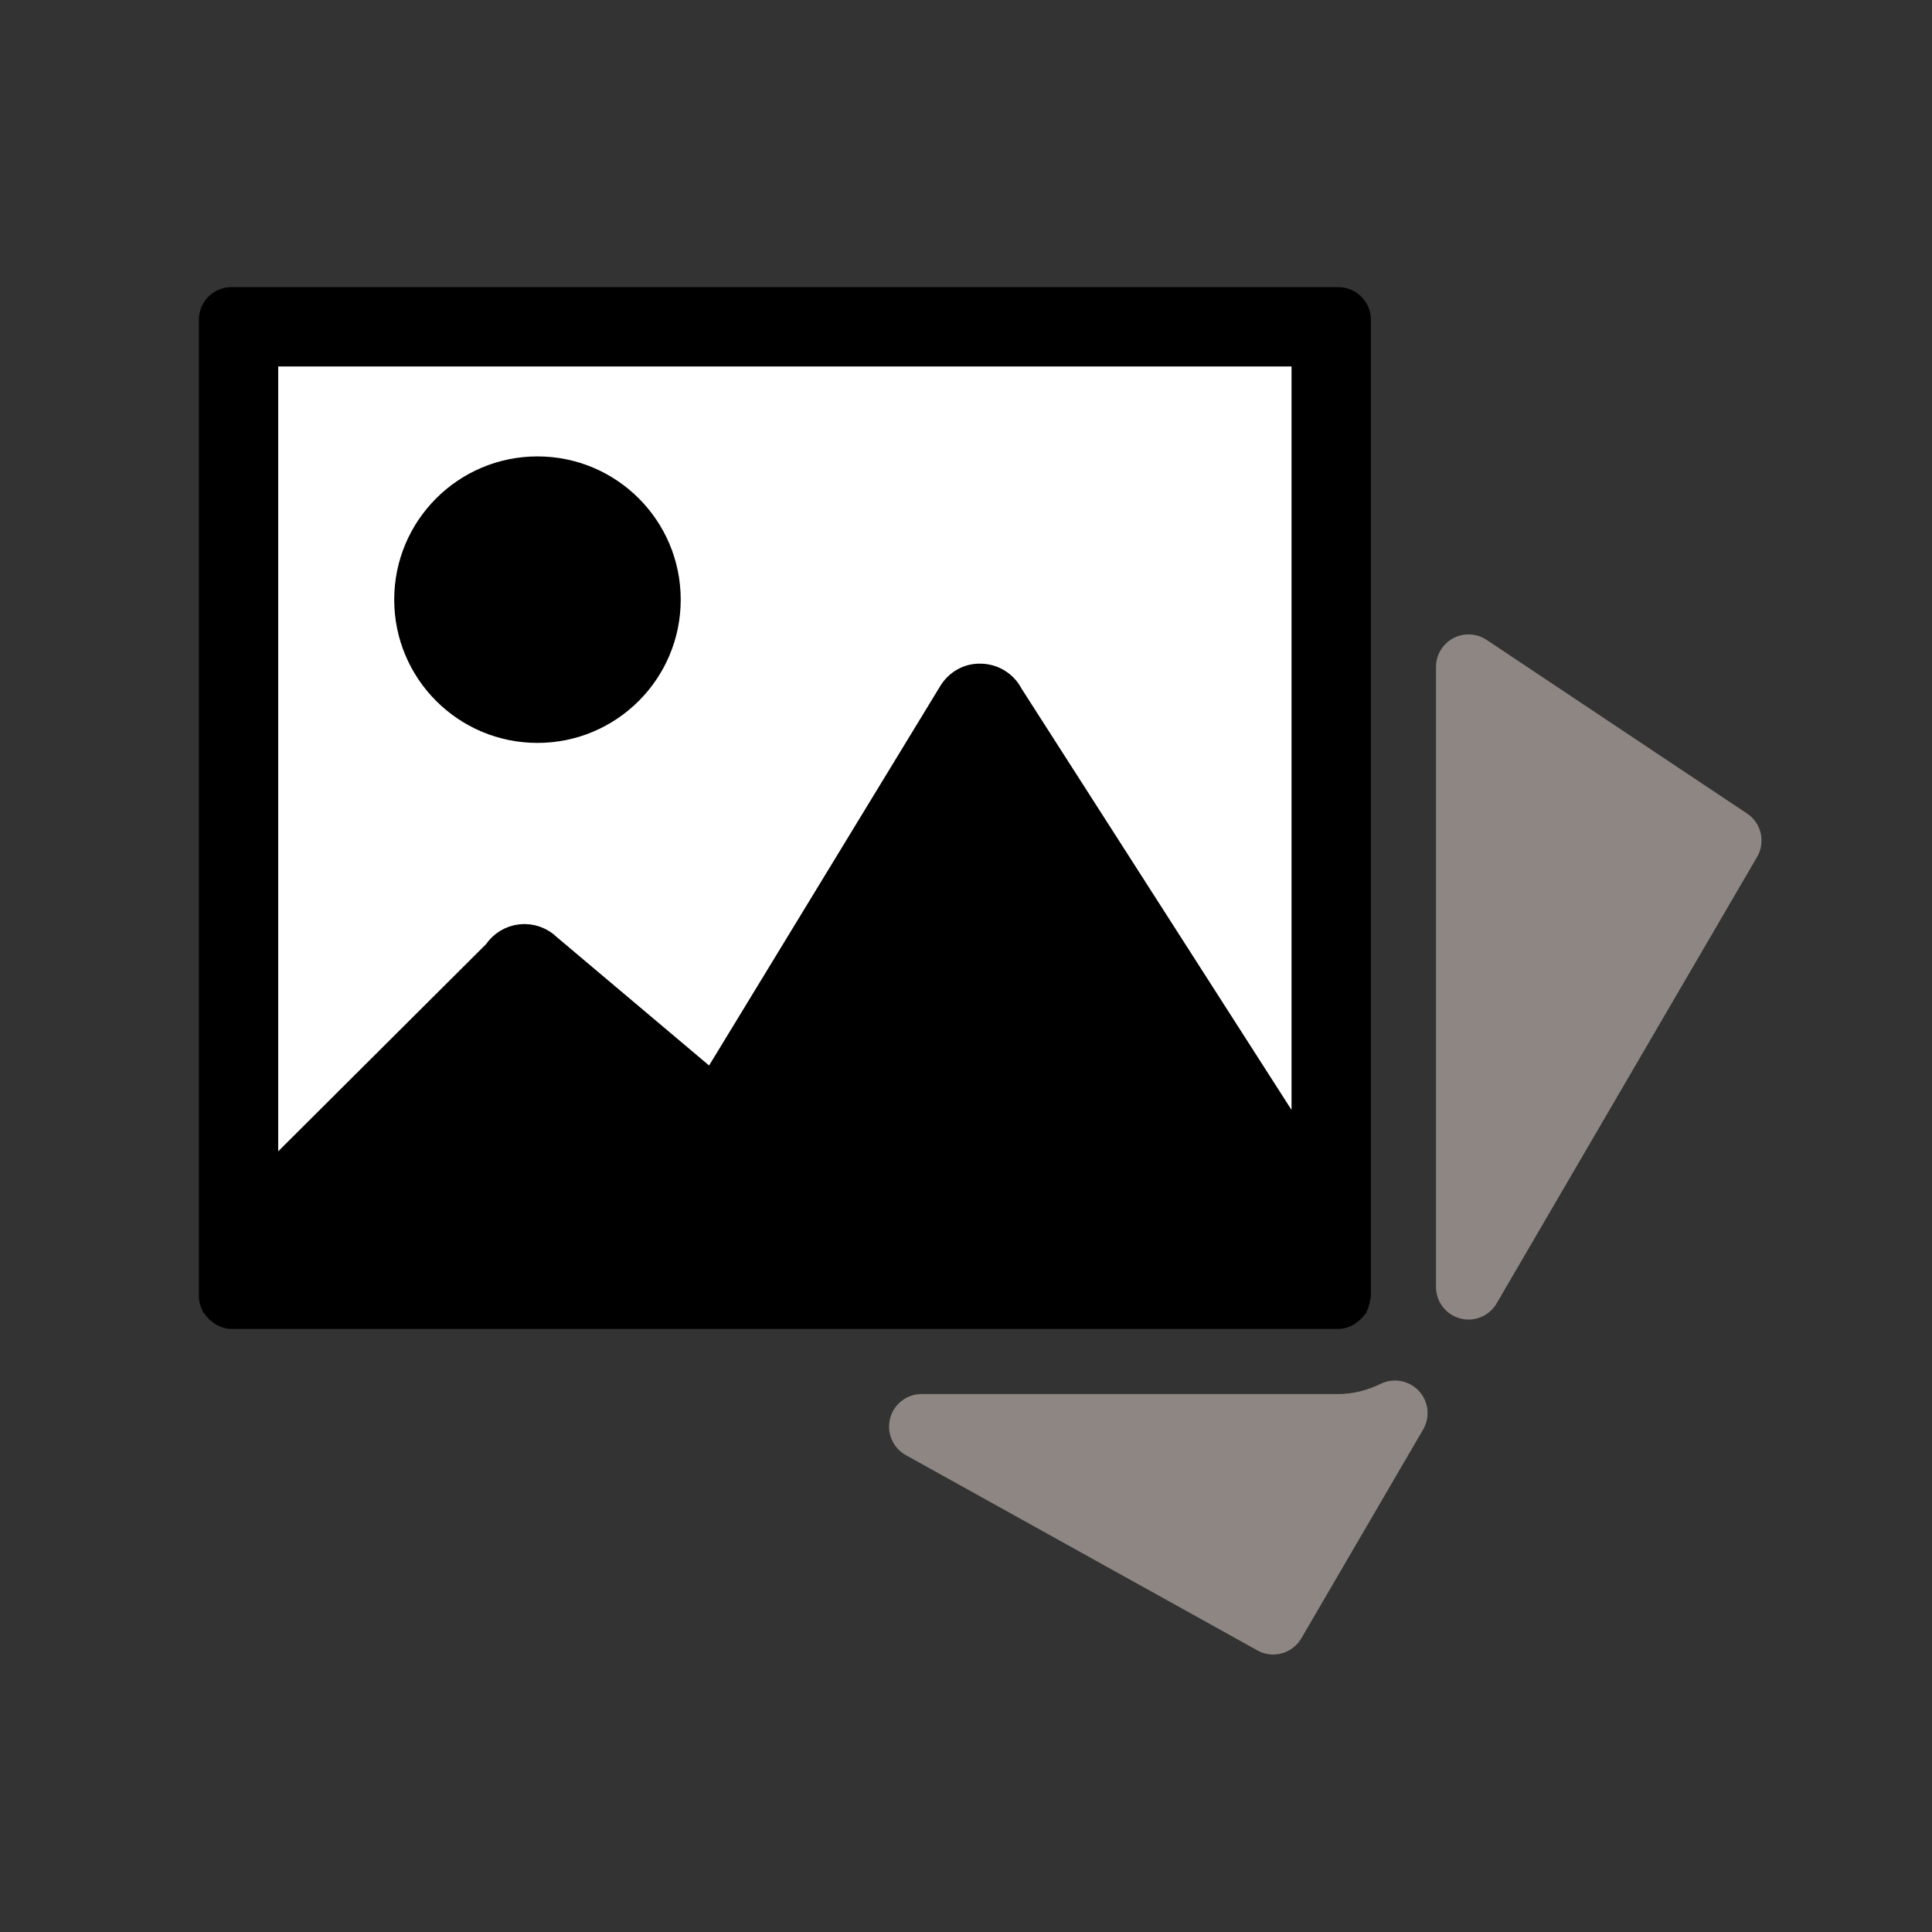 <svg xmlns="http://www.w3.org/2000/svg" width="68" height="68" viewBox="0 0 68 68">
    <rect x="0" y="0" width="68" height="68" fill="#333333" stroke="none"/>
    <g fill="none" fill-rule="evenodd">
        <g fill-rule="nonzero">
            <g>
                <g>
                    <g transform="translate(-847 -833) translate(370 815) translate(477 18) translate(7 10)">
                        <path fill="#000" d="M40.104.106H1.146C.513.106 0 .62 0 1.252v34.375c0 .184.053.35.128.504.007.014.003.03.012.046.016.028.048.041.064.067.08.119.176.22.293.302.042.03.076.057.12.08.16.088.334.147.529.147h38.958c.186 0 .355-.055.509-.133.043-.023.078-.053.12-.08.11-.073.2-.16.279-.268.018-.025.05-.037.066-.064.012-.02.01-.044.02-.064.067-.122.106-.255.125-.4.004-.038.02-.07.022-.11 0-.008.005-.018.005-.027V1.252c0-.632-.513-1.146-1.146-1.146z"/>
                        <path fill="#FFF" stroke="#000" d="M28.524 14.491c-.19-.378-.57-.62-.994-.632-.433-.02-.816.21-1.027.577L18.081 28.26l-5.814-4.902c-.243-.243-.591-.365-.93-.328-.344.037-.656.23-.841.52l-8.204 8.177V2.398h36.666v28.375L28.524 14.491z"/>
                        <circle cx="11.917" cy="11.106" r="5.042" fill="#000"/>
                        <path fill="#8D8682" d="M42.941 38.957c-.346-.369-.889-.472-1.343-.252-.49.238-.992.36-1.494.36H25.438c-.523 0-.979.353-1.11.86-.13.506.097 1.035.553 1.29l12.375 6.874c.176.099.366.145.554.145.394 0 .777-.204.992-.569l4.288-7.351c.255-.436.193-.988-.149-1.357zM54.489 18.632l-9.167-6.112c-.353-.233-.806-.254-1.175-.057-.372.2-.605.59-.605 1.01v21.824c0 .518.346.972.848 1.107.098.028.199.04.297.04.402 0 .782-.212.99-.57l9.167-15.713c.305-.523.151-1.194-.355-1.529z"/>
                    </g>
                </g>
            </g>
        </g>
    </g>
</svg>
